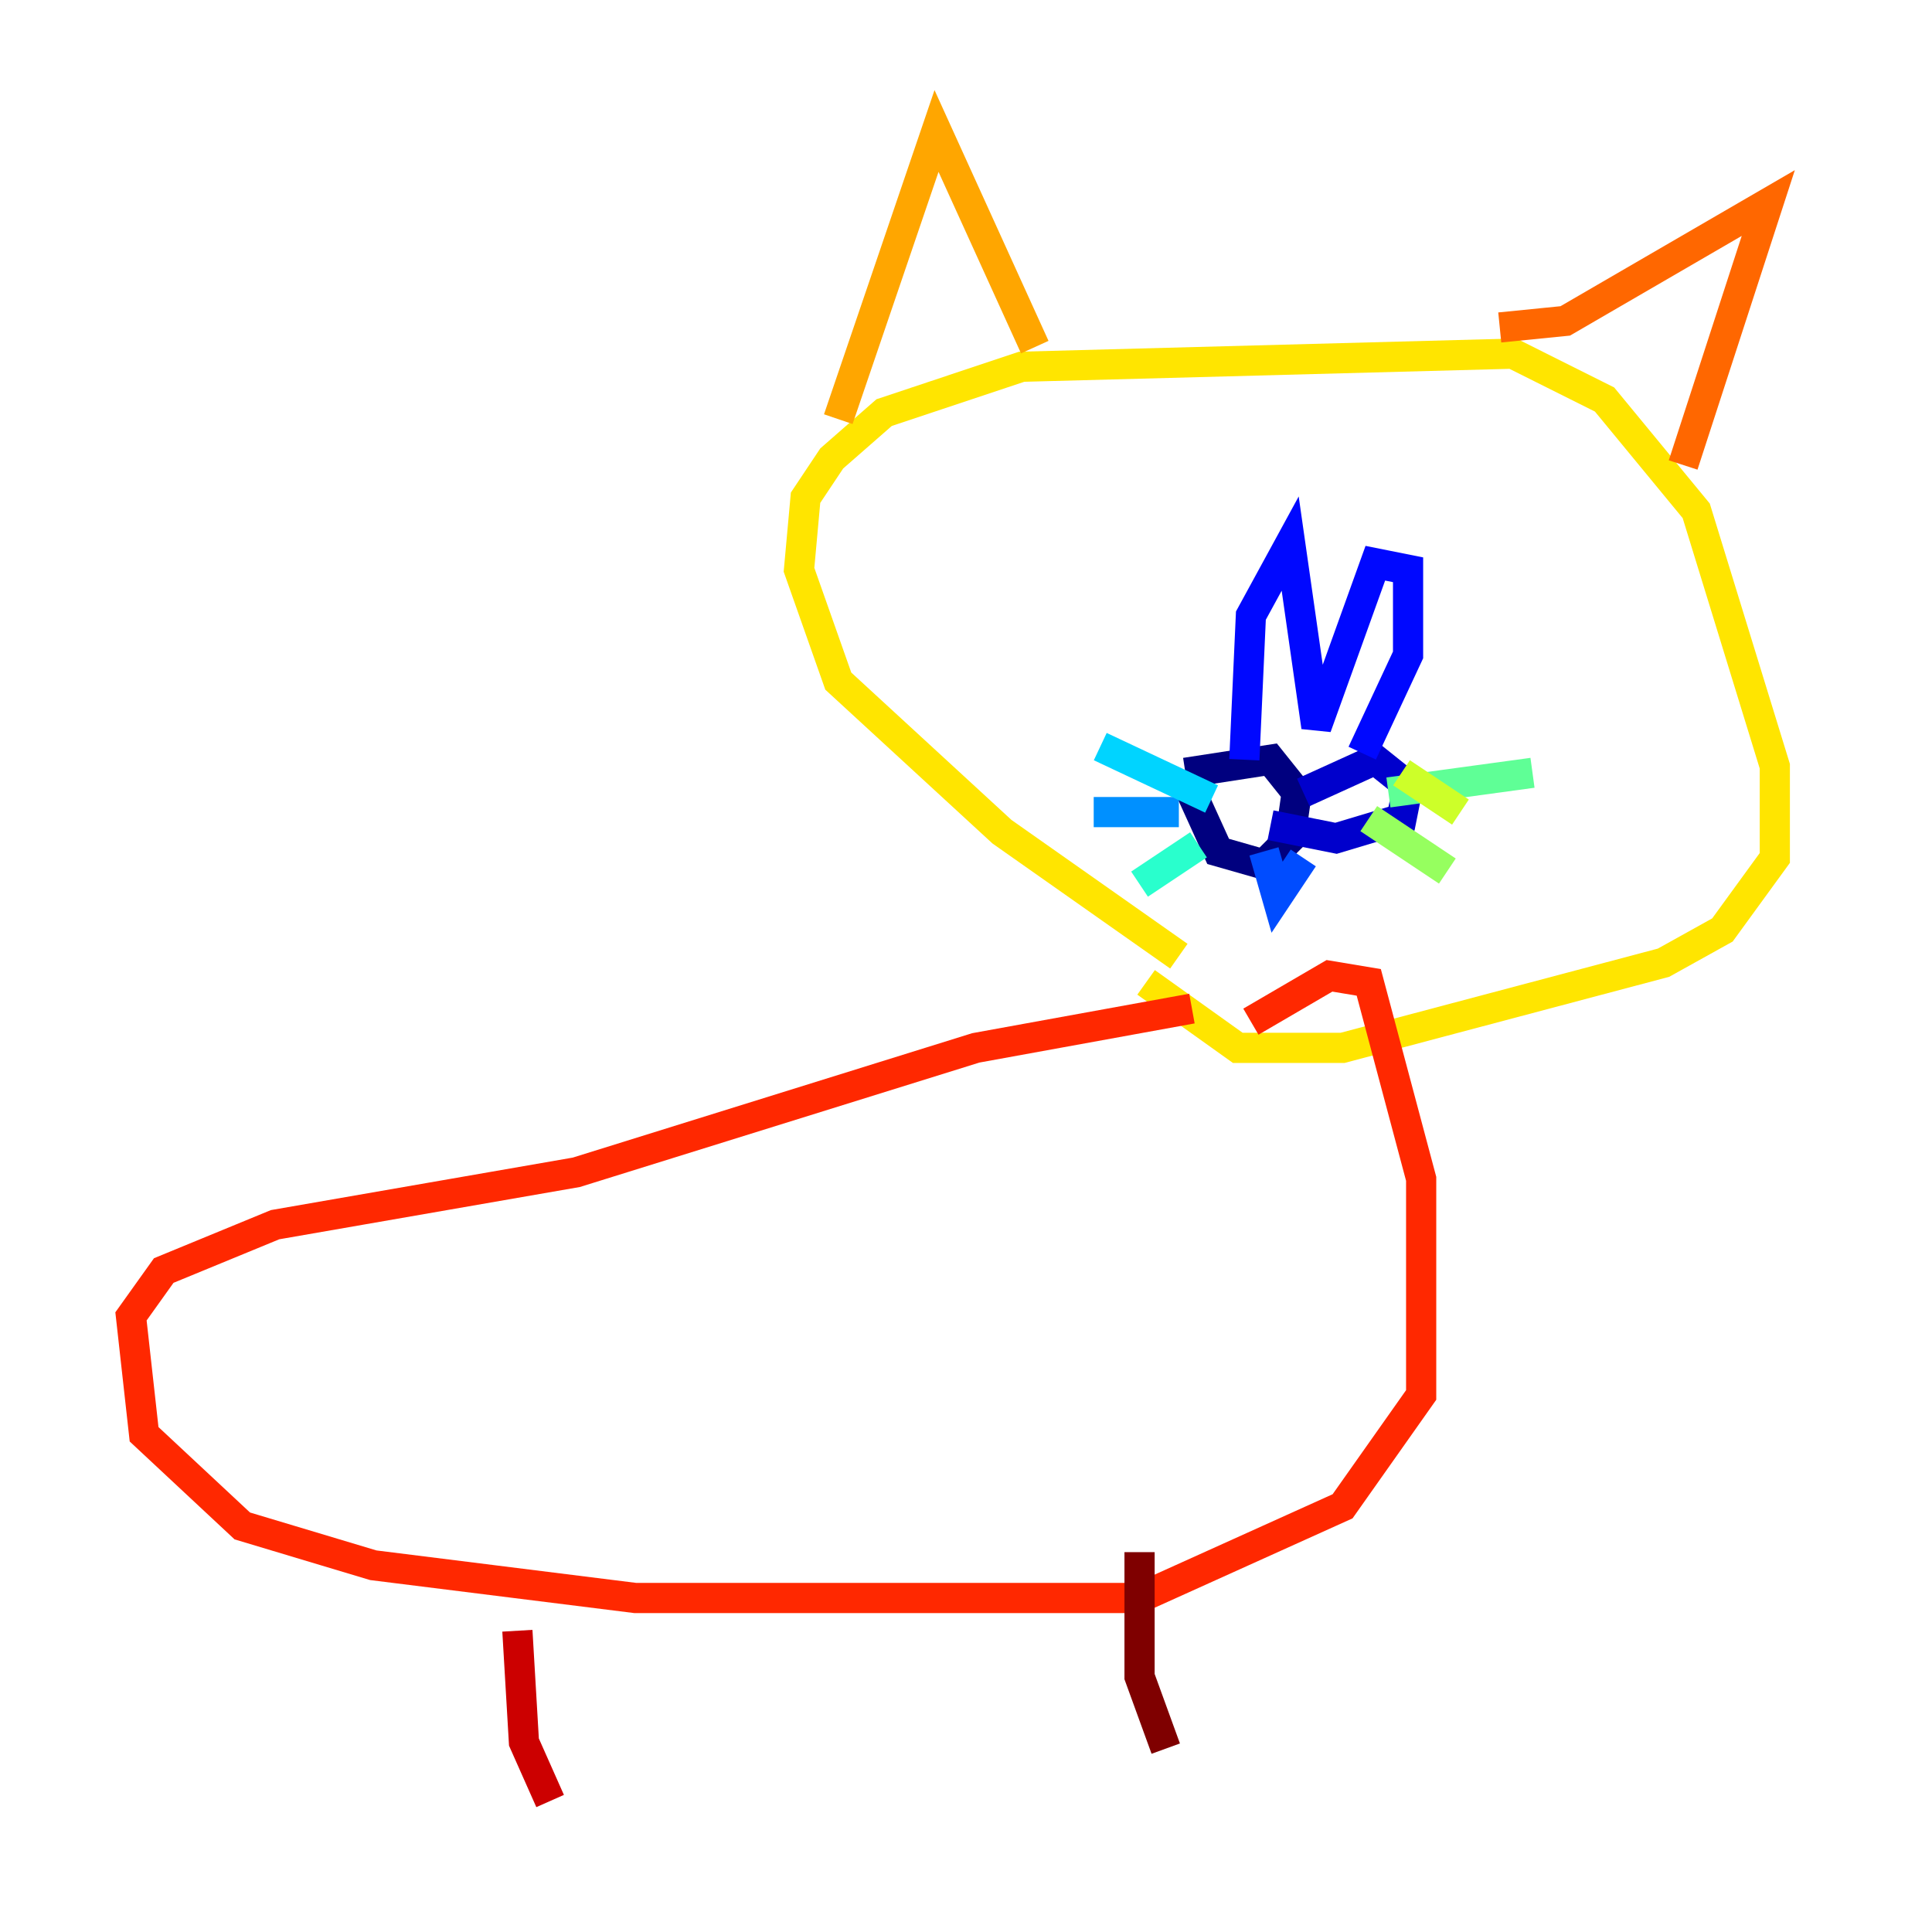 <?xml version="1.0" encoding="utf-8" ?>
<svg baseProfile="tiny" height="128" version="1.2" viewBox="0,0,128,128" width="128" xmlns="http://www.w3.org/2000/svg" xmlns:ev="http://www.w3.org/2001/xml-events" xmlns:xlink="http://www.w3.org/1999/xlink"><defs /><polyline fill="none" points="78.536,51.634 80.705,56.407 83.742,57.275 85.478,55.539 85.912,52.502 84.176,50.332 78.536,51.2" stroke="#00007f" stroke-width="2" /><polyline fill="none" points="86.346,52.502 91.119,50.332 93.288,52.068 92.854,54.237 88.515,55.539 84.176,54.671" stroke="#0000cc" stroke-width="2" /><polyline fill="none" points="82.441,50.332 82.875,40.786 85.478,36.014 87.214,48.163 91.119,37.315 93.288,37.749 93.288,43.39 90.251,49.898" stroke="#0008ff" stroke-width="2" /><polyline fill="none" points="83.742,56.407 84.61,59.444 86.346,56.841" stroke="#004cff" stroke-width="2" /><polyline fill="none" points="78.102,53.803 72.461,53.803" stroke="#0090ff" stroke-width="2" /><polyline fill="none" points="80.271,52.936 72.895,49.464" stroke="#00d4ff" stroke-width="2" /><polyline fill="none" points="79.403,55.973 75.498,58.576" stroke="#29ffcd" stroke-width="2" /><polyline fill="none" points="91.986,52.502 101.532,51.2" stroke="#5fff96" stroke-width="2" /><polyline fill="none" points="90.685,54.237 95.891,57.709" stroke="#96ff5f" stroke-width="2" /><polyline fill="none" points="92.854,51.2 96.759,53.803" stroke="#cdff29" stroke-width="2" /><polyline fill="none" points="78.102,63.349 66.386,55.105 55.539,45.125 52.936,37.749 53.37,32.976 55.105,30.373 58.576,27.336 67.688,24.298 100.231,23.43 106.305,26.468 112.38,33.844 117.586,50.766 117.586,56.841 114.115,61.614 110.21,63.783 88.949,69.424 82.007,69.424 75.932,65.085" stroke="#ffe500" stroke-width="2" /><polyline fill="none" points="55.539,27.77 62.047,8.678 68.556,22.997" stroke="#ffa600" stroke-width="2" /><polyline fill="none" points="99.363,21.695 103.702,21.261 117.153,13.451 111.512,30.807" stroke="#ff6700" stroke-width="2" /><polyline fill="none" points="78.969,66.82 64.651,69.424 38.183,77.668 18.224,81.139 10.848,84.176 8.678,87.214 9.546,95.024 16.054,101.098 24.732,103.702 42.088,105.871 75.498,105.871 88.949,99.797 94.156,92.42 94.156,78.102 90.685,65.085 88.081,64.651 82.875,67.688" stroke="#ff2800" stroke-width="2" /><polyline fill="none" points="34.278,108.041 34.712,115.417 36.447,119.322" stroke="#cc0000" stroke-width="2" /><polyline fill="none" points="75.498,102.834 75.498,111.078 77.234,115.851" stroke="#7f0000" stroke-width="2" /></svg>